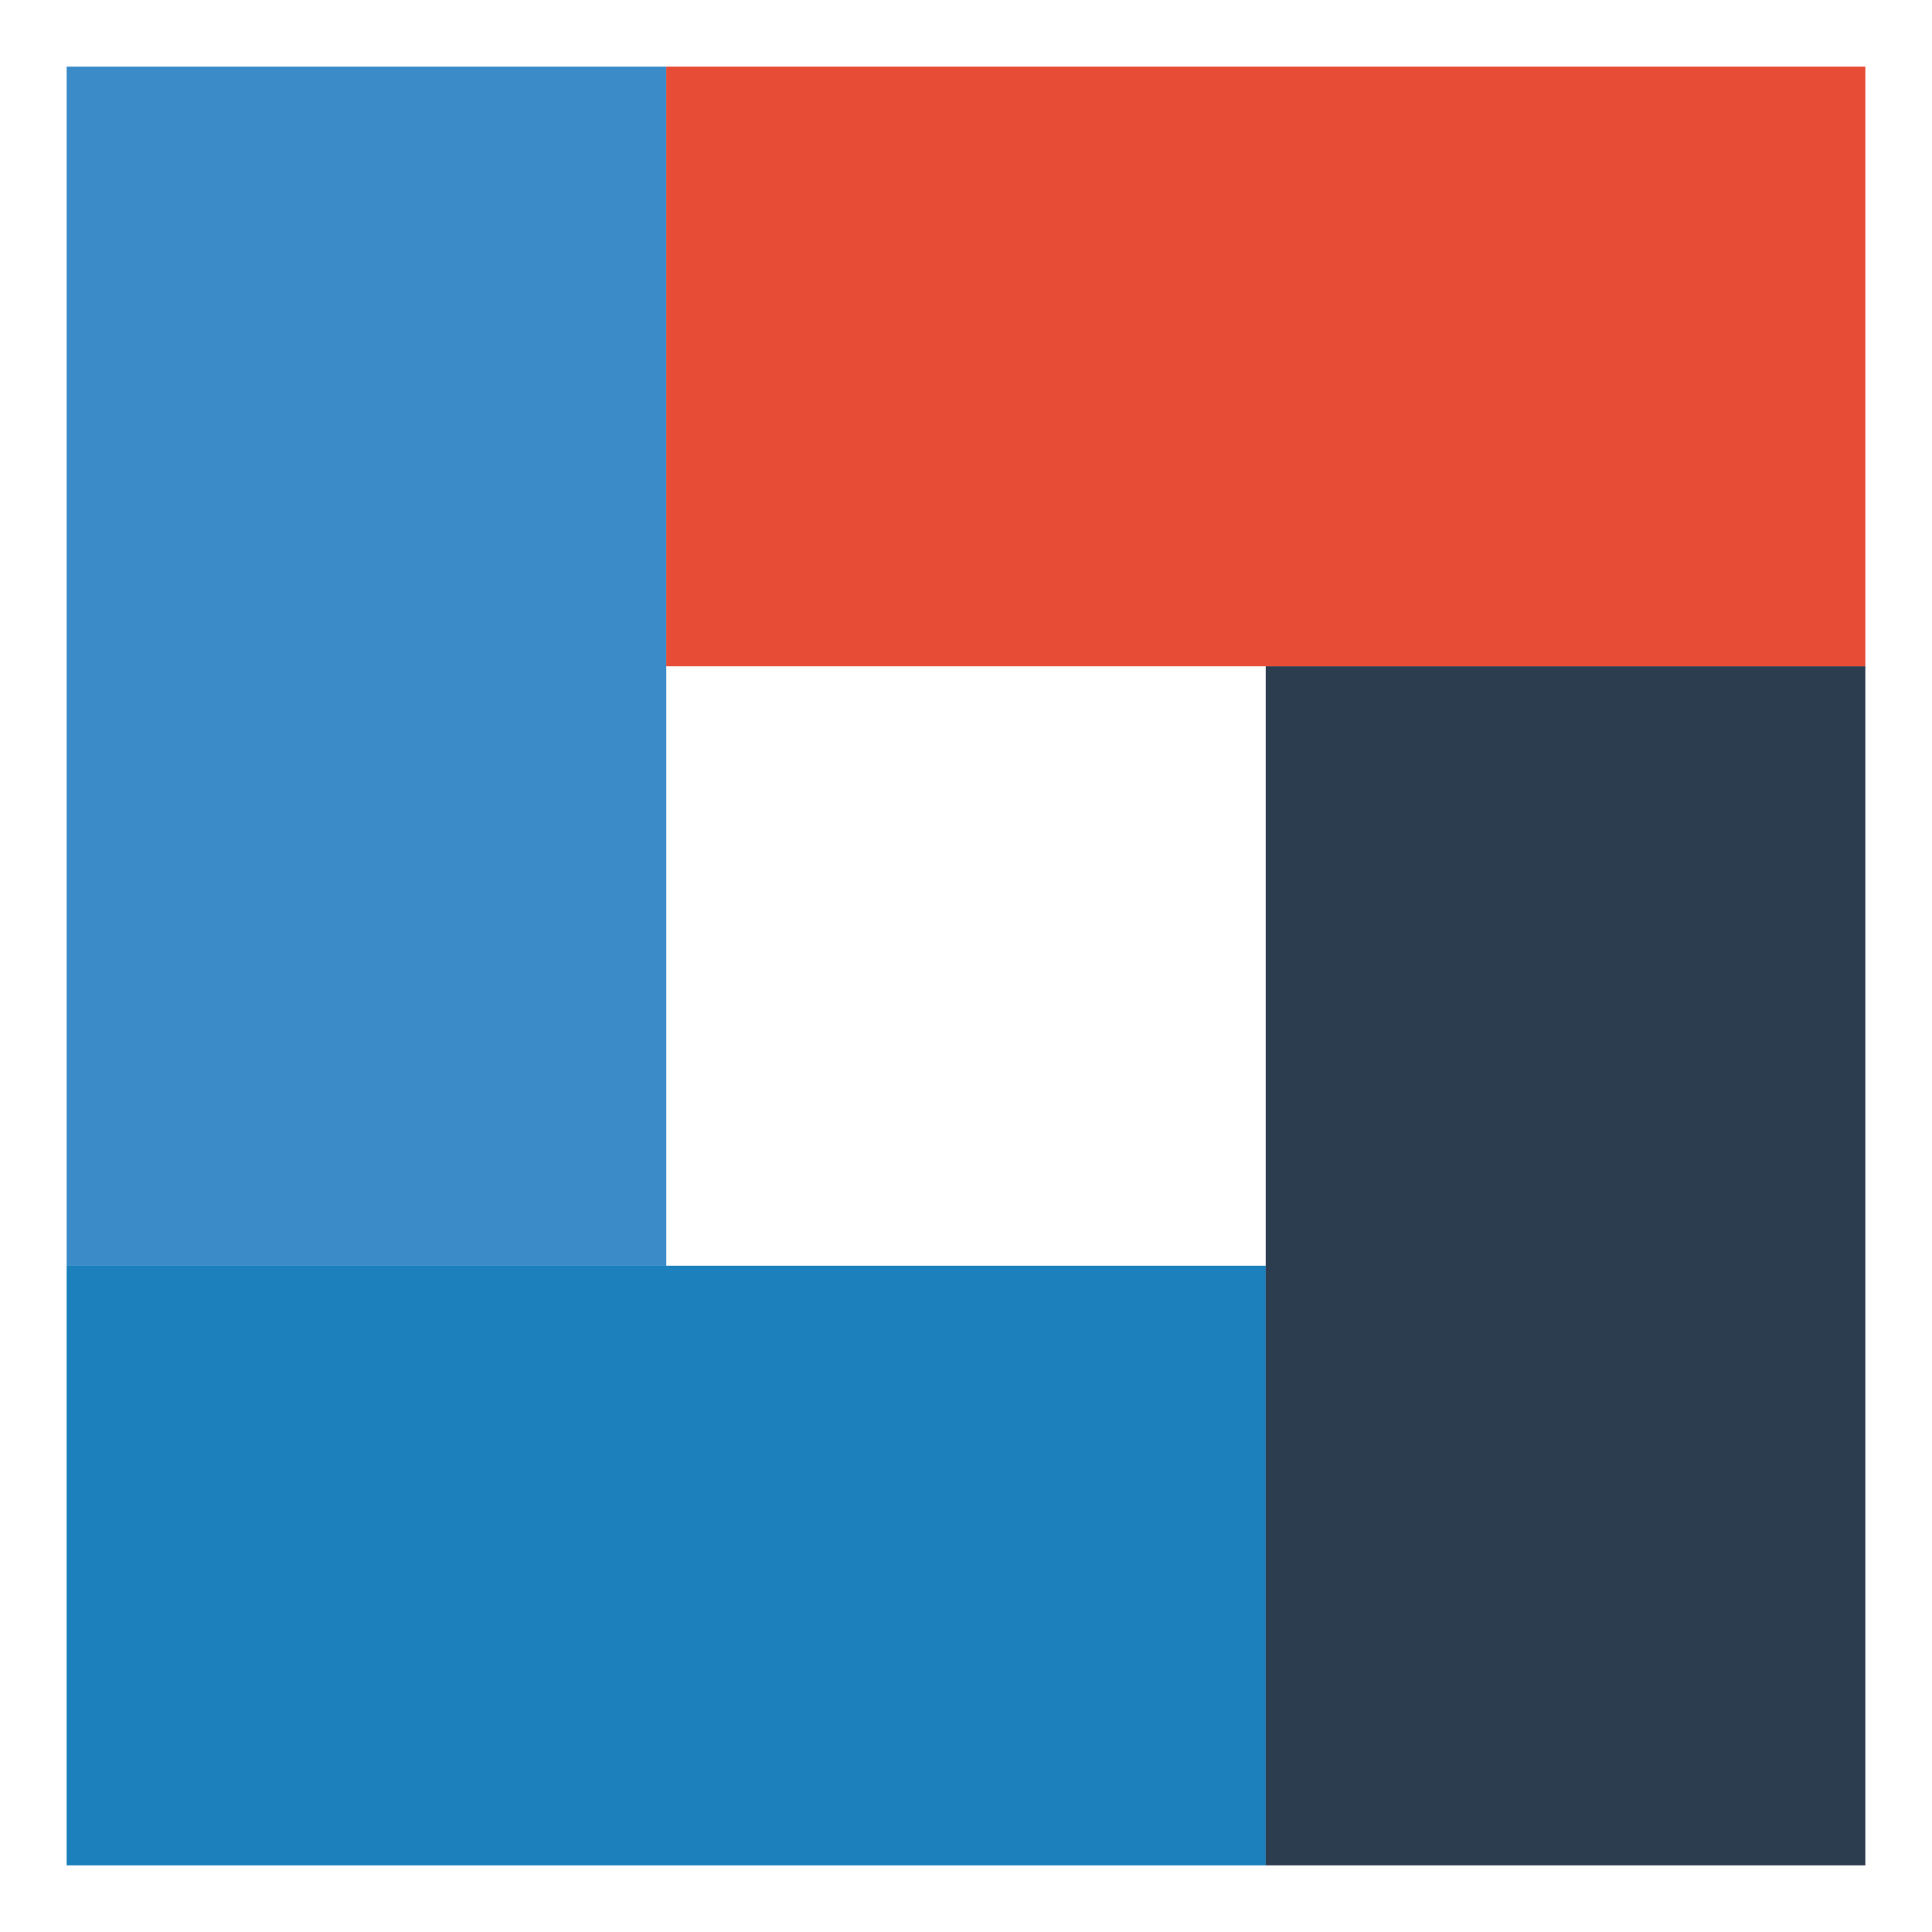 <?xml version="1.0" encoding="UTF-8" standalone="no"?>
<!-- Generator: Adobe Illustrator 18.1.1, SVG Export Plug-In . SVG Version: 6.00 Build 0)  -->

<svg
   xmlns:dc="http://purl.org/dc/elements/1.1/"
   xmlns:cc="http://creativecommons.org/ns#"
   xmlns:rdf="http://www.w3.org/1999/02/22-rdf-syntax-ns#"
   xmlns:svg="http://www.w3.org/2000/svg"
   xmlns="http://www.w3.org/2000/svg"
   xmlns:sodipodi="http://sodipodi.sourceforge.net/DTD/sodipodi-0.dtd"
   xmlns:inkscape="http://www.inkscape.org/namespaces/inkscape"
   version="1.1"
   x="0px"
   y="0px"
   viewBox="0 0 30 30"
   enable-background="new 0 0 30 30"
   xml:space="preserve"
   id="svg26"
   sodipodi:docname="icon.svg"
   inkscape:export-filename="C:\Users\harrison\Workspace\snitchstitch\images\favicon.ico.png"
   inkscape:export-xdpi="51.200001"
   inkscape:export-ydpi="51.200001"
   inkscape:version="0.92.3 (2405546, 2018-03-11)"><defs
   id="defs30" /><sodipodi:namedview
   pagecolor="#ffffff"
   bordercolor="#666666"
   borderopacity="1"
   objecttolerance="10"
   gridtolerance="10"
   guidetolerance="10"
   inkscape:pageopacity="0"
   inkscape:pageshadow="2"
   inkscape:window-width="1600"
   inkscape:window-height="837"
   id="namedview28"
   showgrid="false"
   inkscape:zoom="22.250293"
   inkscape:cx="9.0787465"
   inkscape:cy="15.265264"
   inkscape:window-x="1592"
   inkscape:window-y="-8"
   inkscape:window-maximized="1"
   inkscape:current-layer="g19" />
<g
   id="Backgrounds">
</g>
<g
   id="Content">
	<g
   id="g19">
		<g
   id="g5"
   transform="translate(0.035,-0.035)">
			<rect
   x="1"
   y="1.07"
   width="9.31"
   height="18.62"
   id="rect3"
   style="fill:#3b8bc8" />
		</g>
		<g
   id="g9"
   transform="translate(0.035,-0.025)">
			<rect
   x="1"
   y="19.68"
   width="18.62"
   height="9.31"
   id="rect7"
   style="fill:#1b80bb" />
		</g>
		<g
   id="g13"
   transform="translate(0.035,-0.025)">
			<rect
   x="19.62"
   y="10.37"
   width="9.31"
   height="18.62"
   id="rect11"
   style="fill:#2d3d50" />
		</g>
		<g
   id="g17"
   transform="translate(0.035,-0.035)">
			<rect
   x="10.31"
   y="1.07"
   width="18.62"
   height="9.31"
   id="rect15"
   style="fill:#e74c36" />
		</g>
	</g>
</g>
<g
   id="Elements">
</g>
<g
   id="Column_Sizes"
   display="none">
</g>
<g
   id="Guides">
</g>
<g
   id="Layer_6"
   display="none">
</g>
</svg>